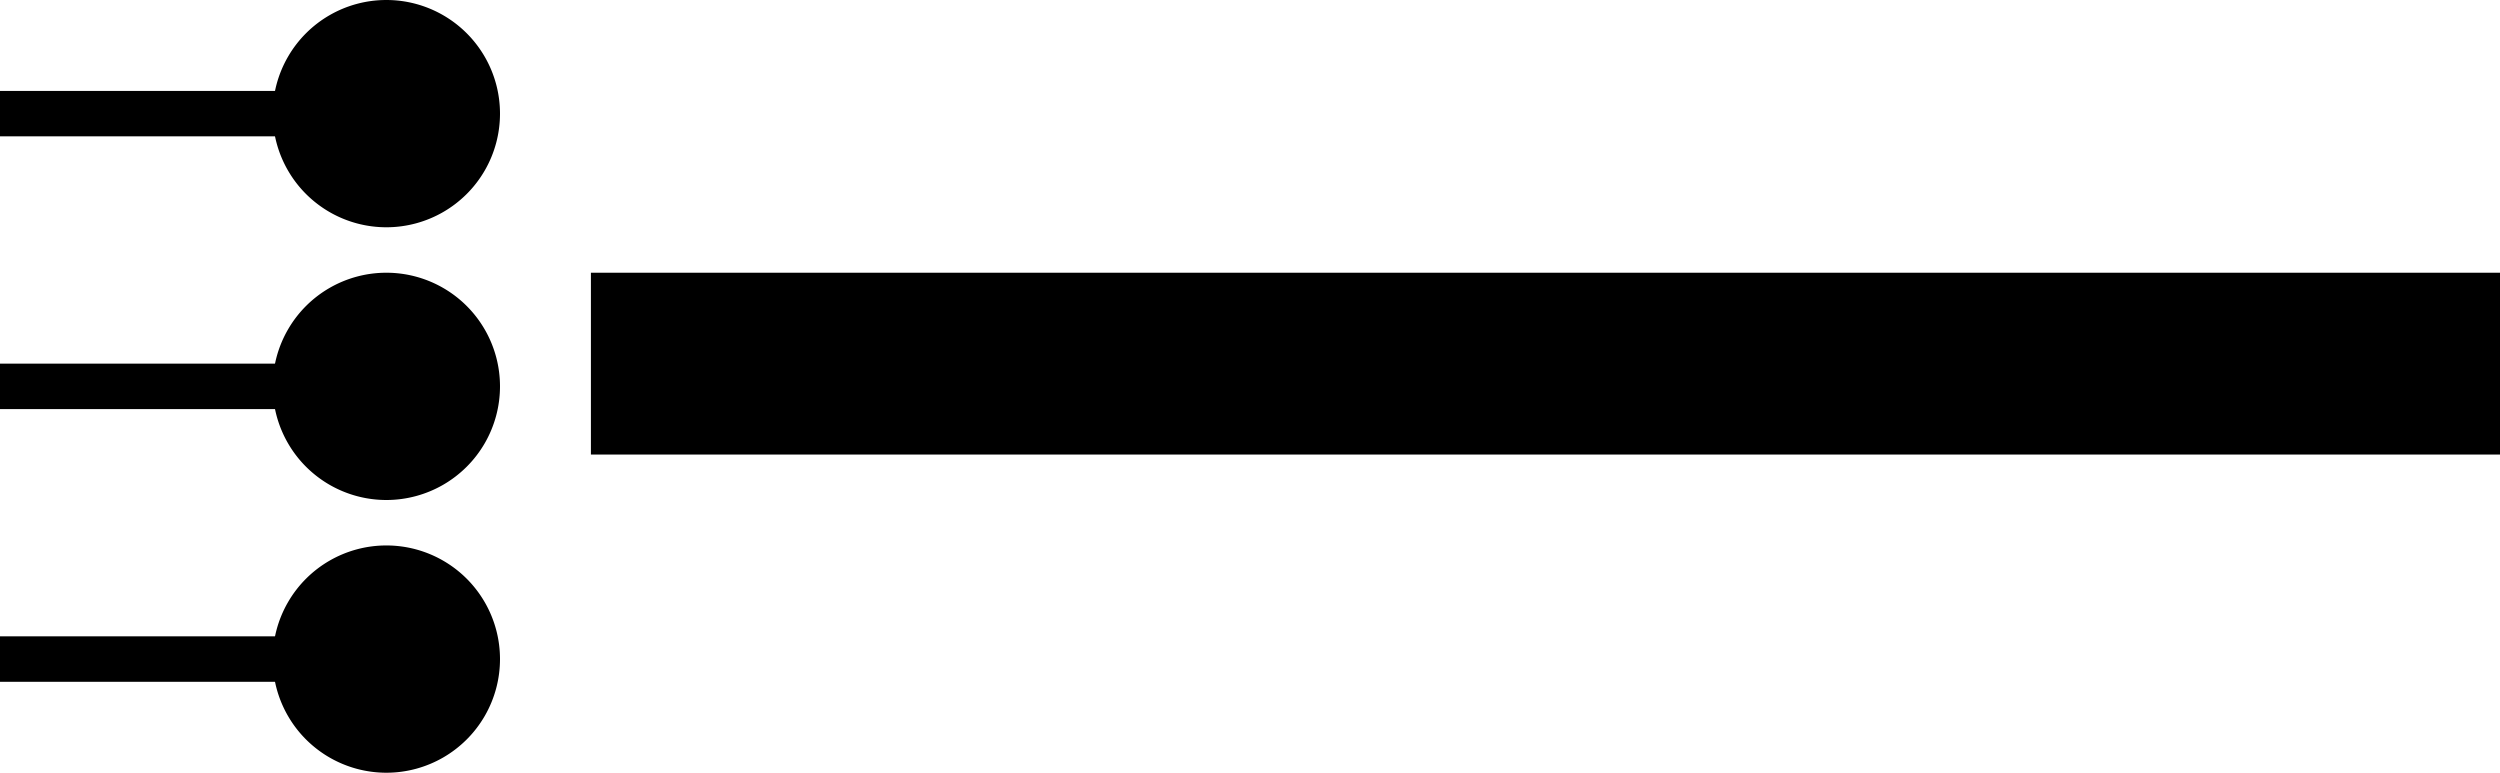 <svg xmlns="http://www.w3.org/2000/svg" version="1.0" width="55" height="17"><path d="M55 6H13v4h42V6zM7 9V8H0v1h7z"/><path d="M8.5 6a2.5 2.5 0 1 1 0 5 2.5 2.5 0 1 1 0-5zM7 3V2H0v1h7z"/><path d="M8.5 0a2.5 2.5 0 1 1 0 5 2.5 2.5 0 1 1 0-5zM7 15v-1H0v1h7z"/><path d="M8.5 12a2.5 2.5 0 1 1 0 5 2.5 2.5 0 1 1 0-5z"/></svg>